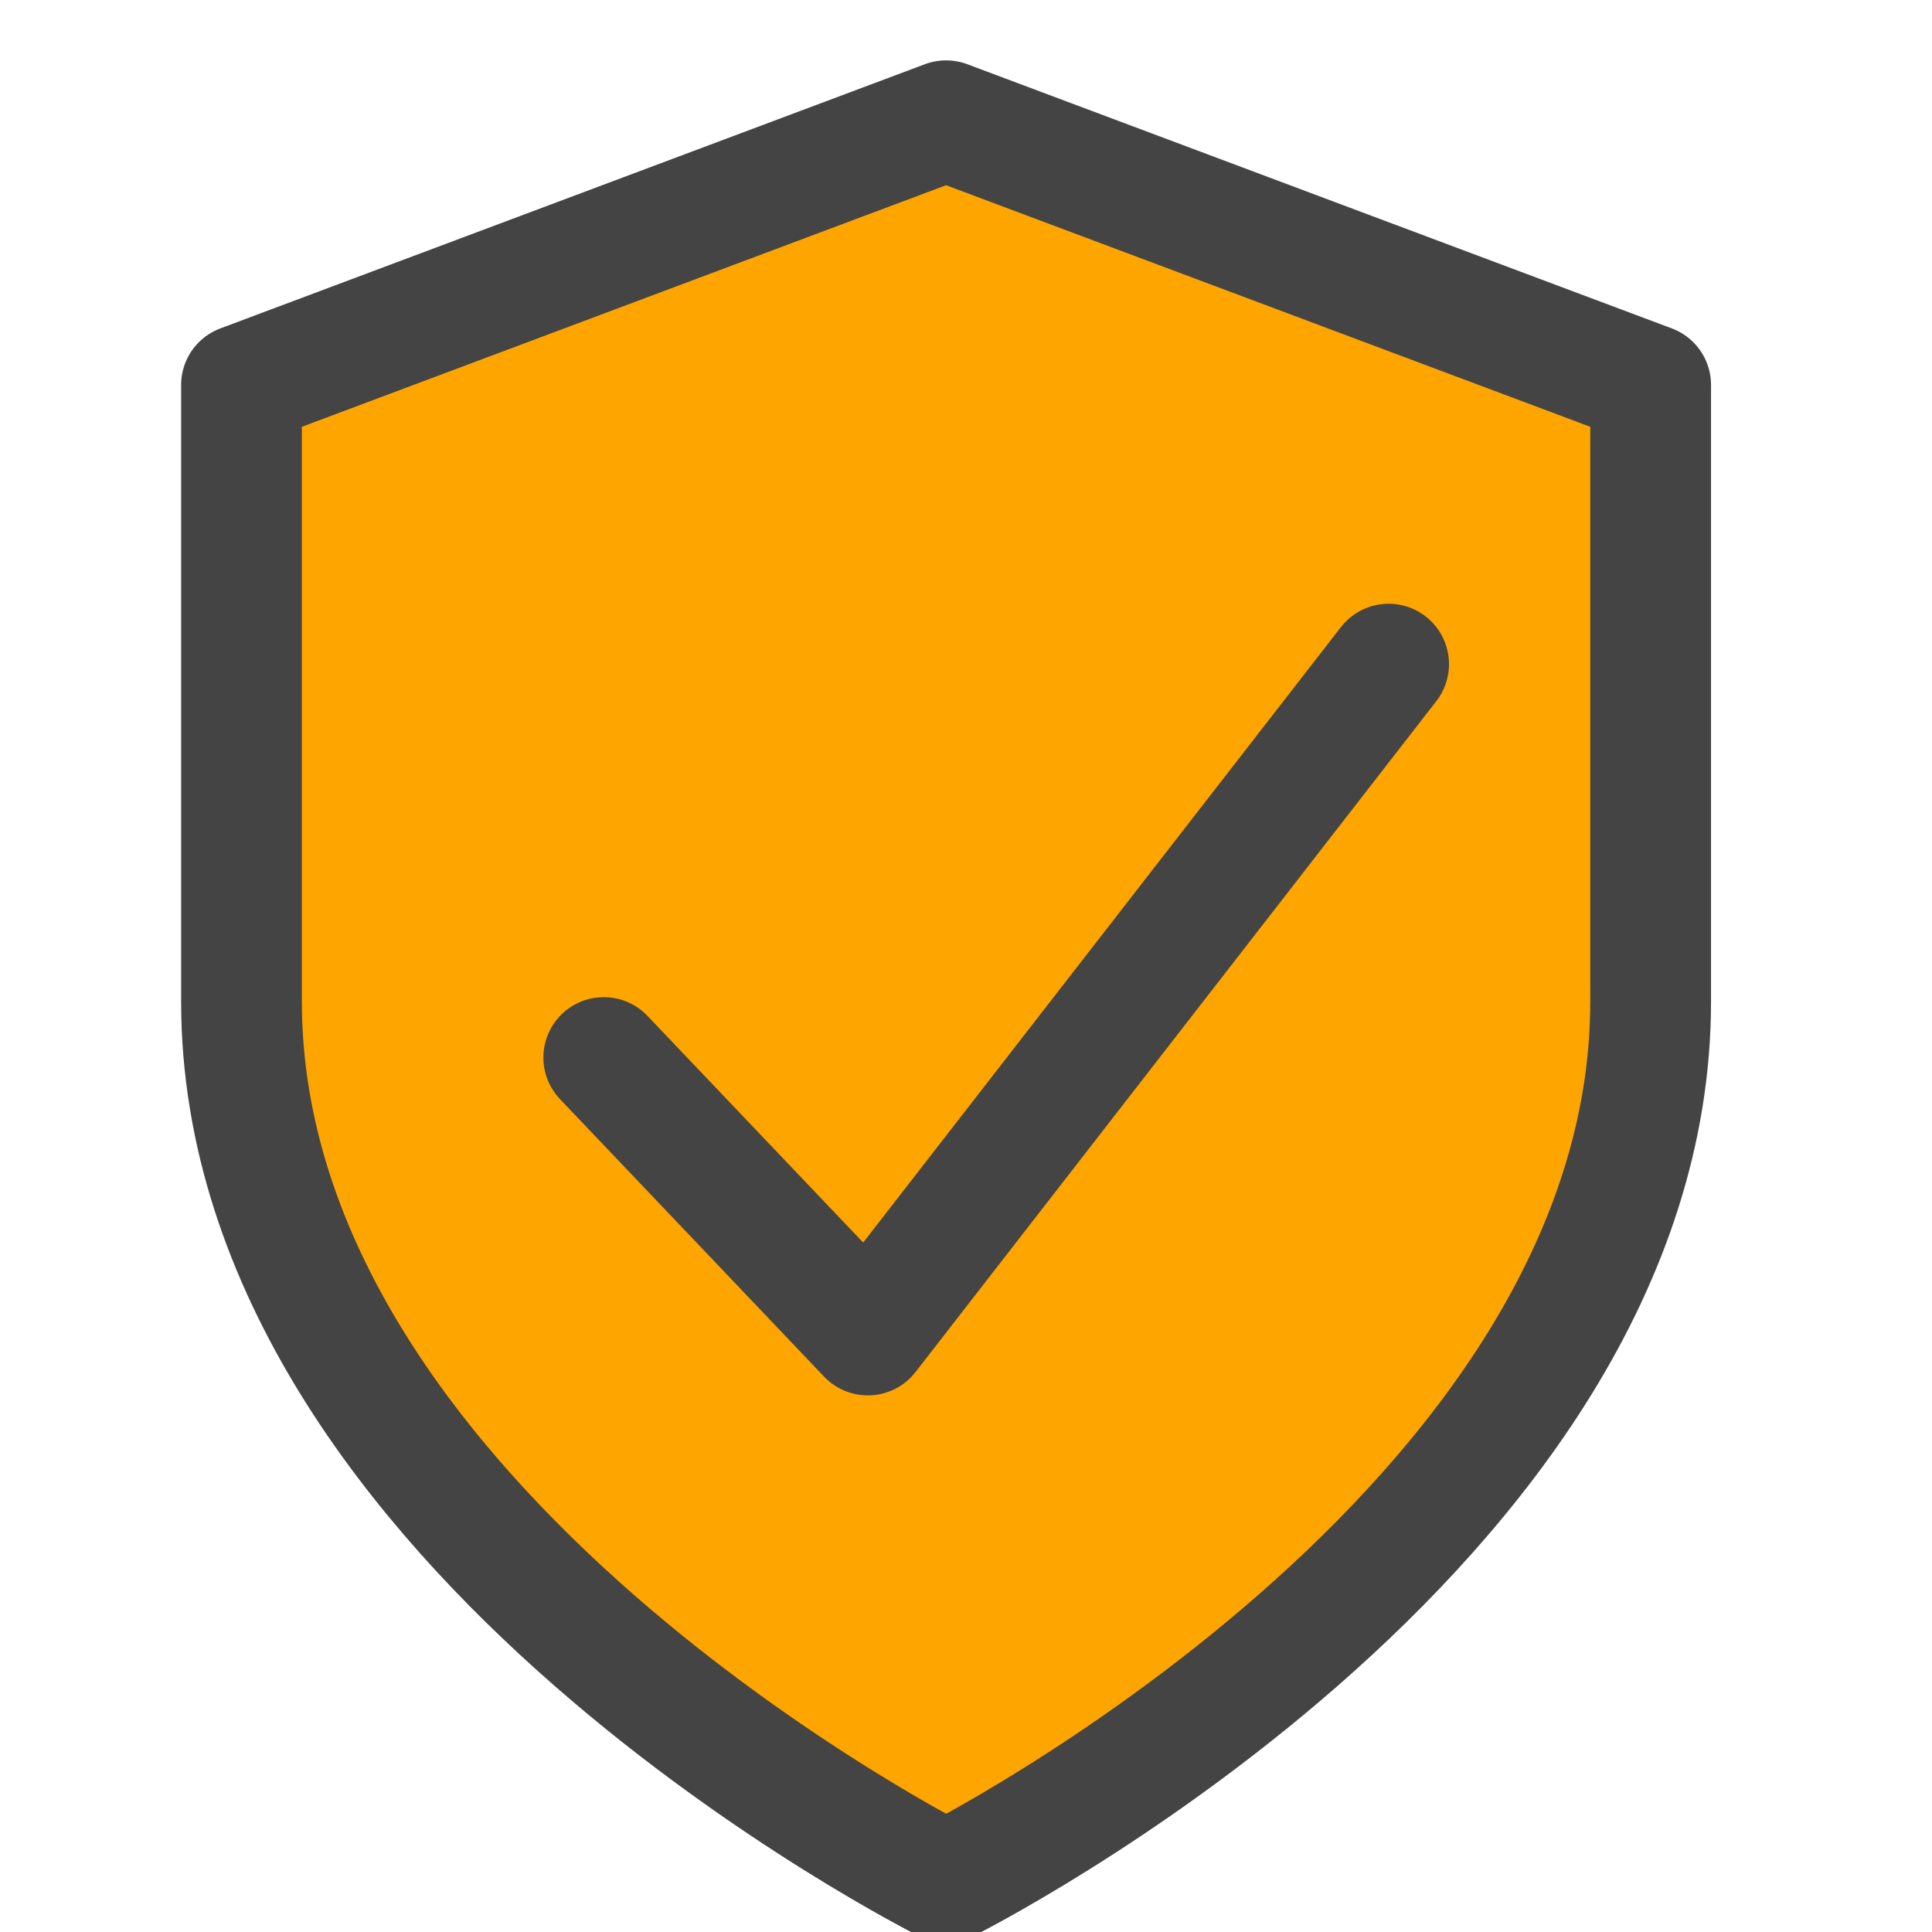 <svg xmlns="http://www.w3.org/2000/svg" width="16" height="16" fill="#FFA500" viewBox="0 0 16 16"><g stroke="#444" stroke-linecap="round" stroke-linejoin="round" clip-path="url(#clip0_524_2039)"><path d="M7.835 15.588s5.835-2.918 5.835-7.294V3.188L7.835 1 2 3.188v5.106c0 4.376 5.835 7.293 5.835 7.293z"></path><path d="M11.5 5.5l-4.313 5.556L5 8.758"></path></g><defs><clipPath id="clip0_524_2039"><path fill="#fff" d="M0 0H16V16H0z"></path></clipPath></defs></svg>
